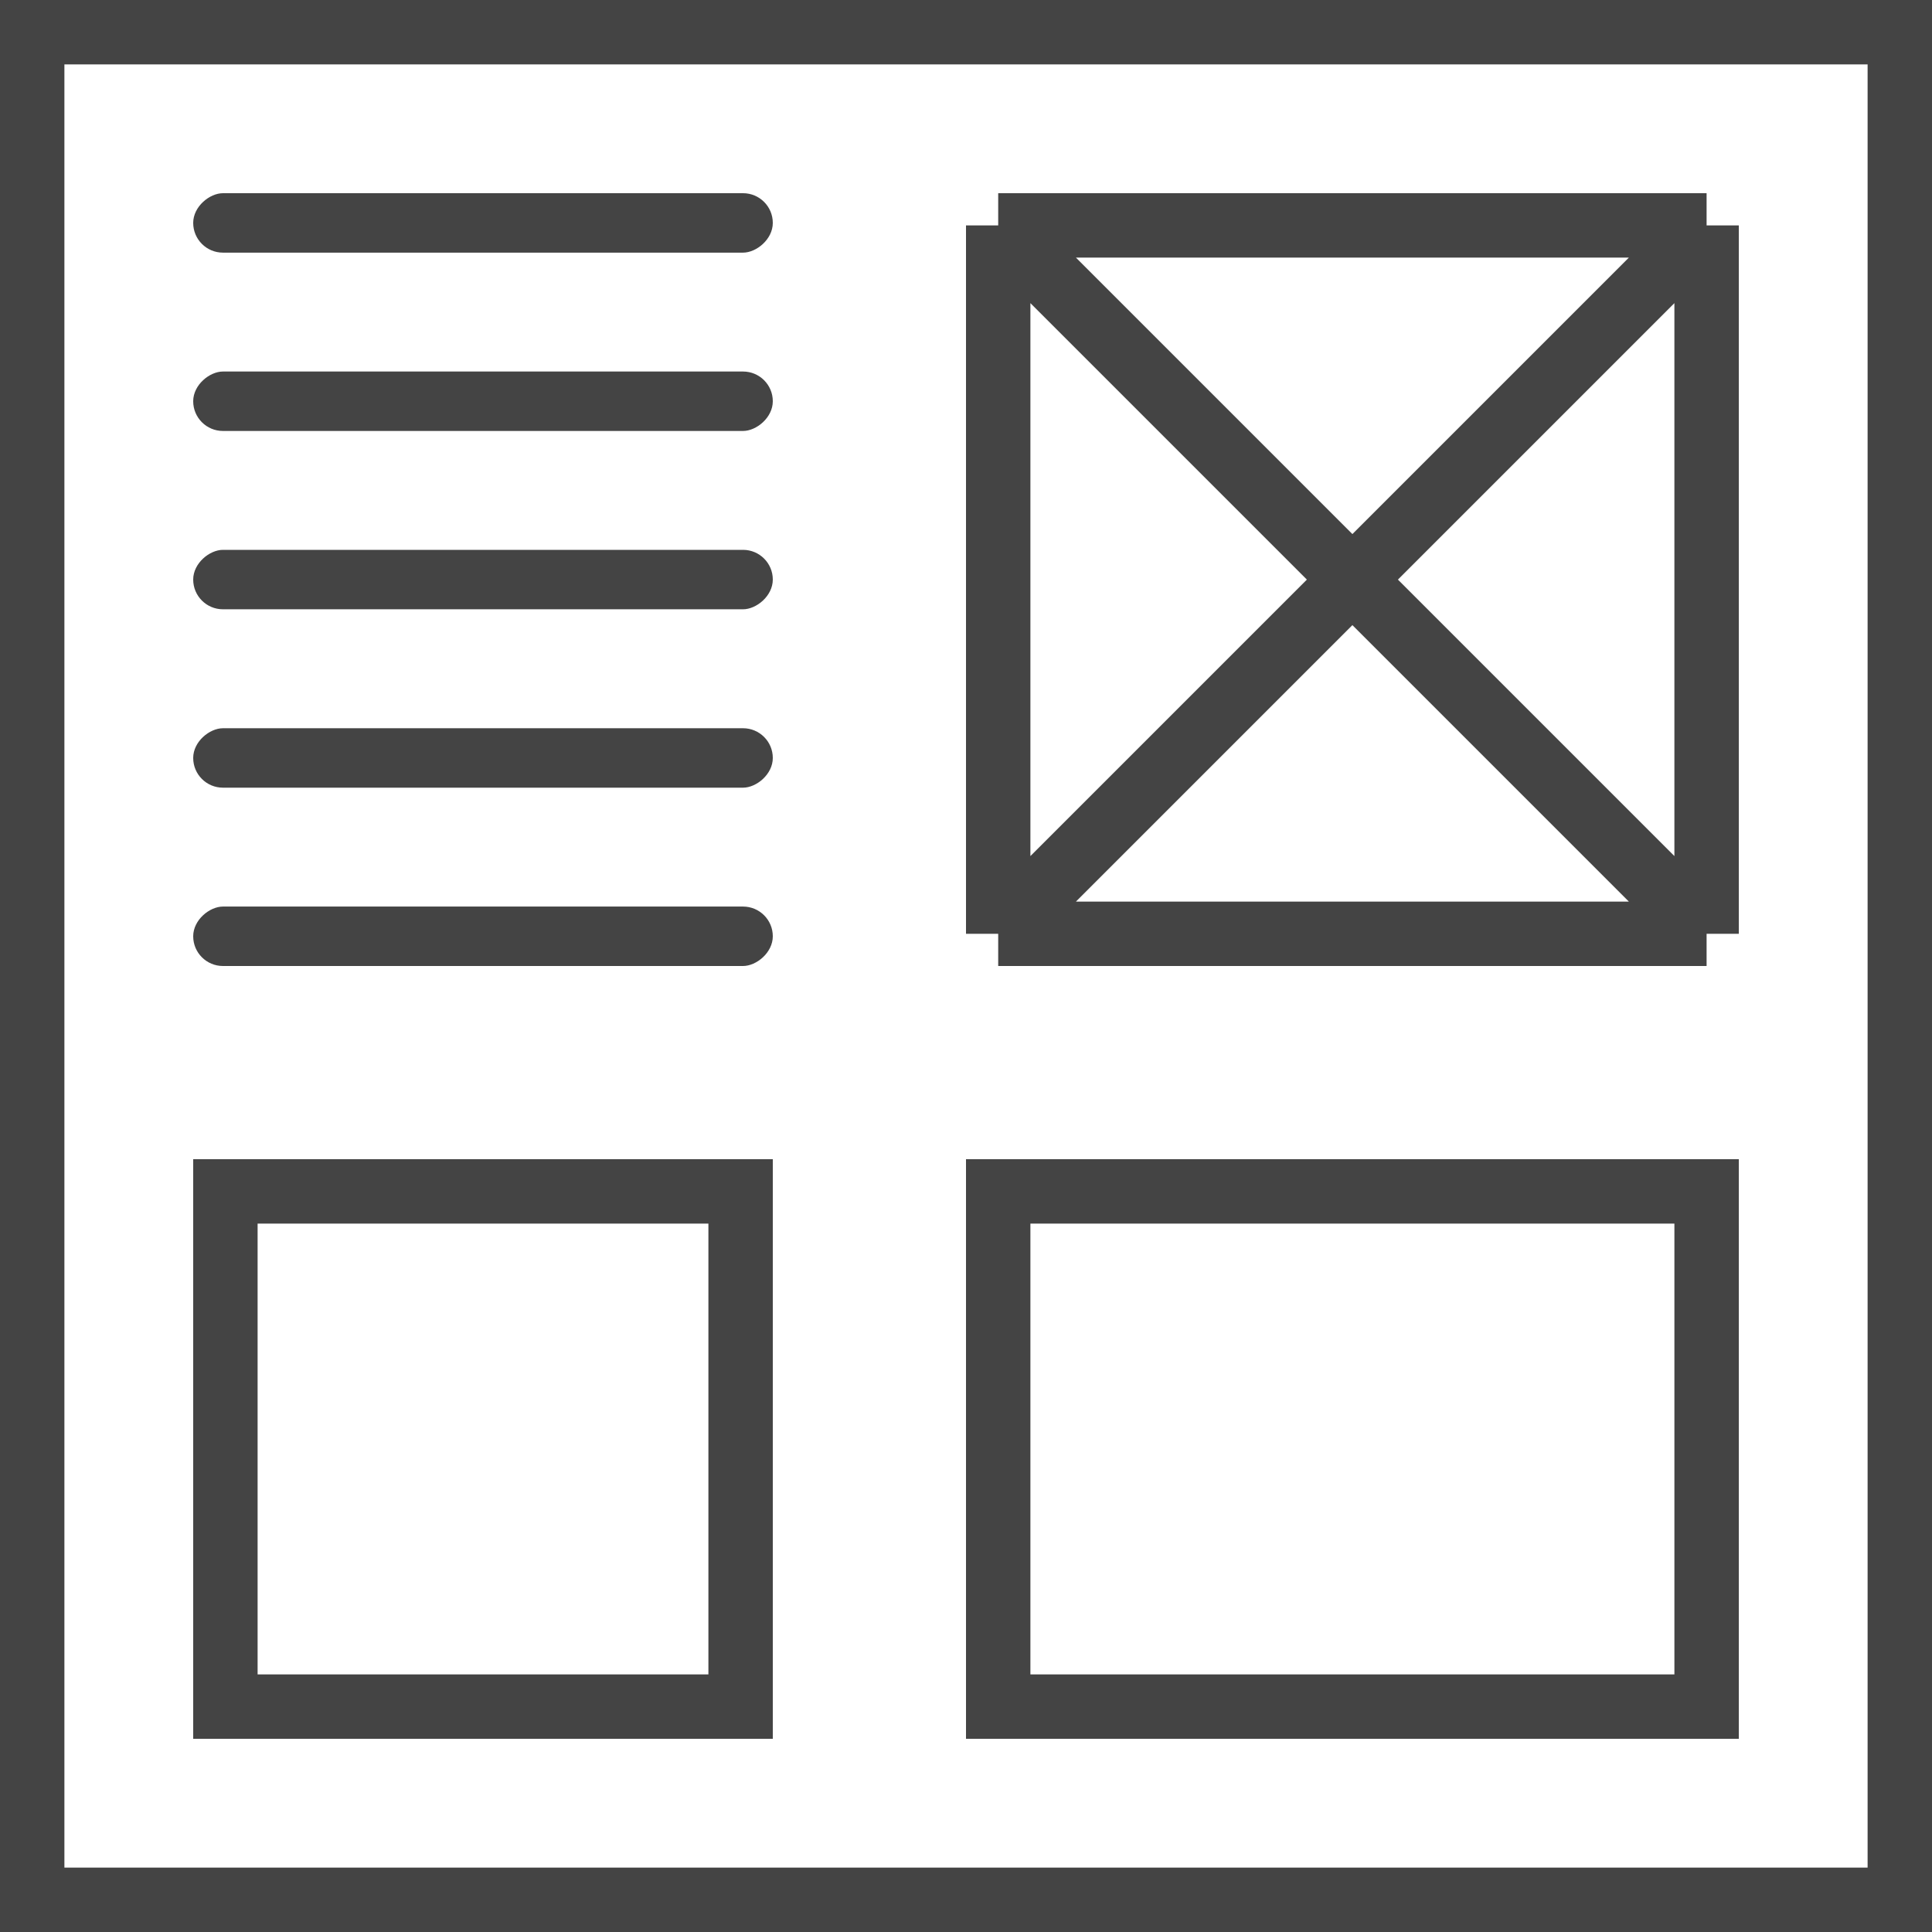 <svg width="30" height="30" viewBox="0 0 30 30" fill="none" xmlns="http://www.w3.org/2000/svg">
<rect x="3.5" y="18.5" width="8" height="8" stroke="#444444"/>
<rect x="15.5" y="18.5" width="11" height="8" stroke="#444444"/>
<path d="M15.5 3.5H26.5M15.5 3.5V14.5M15.5 3.5L26.5 14.5M26.5 3.5V14.5M26.5 3.5L15.5 14.5M26.5 14.5H15.5" stroke="#444444"/>
<rect x="3" y="3.923" width="0.923" height="9" rx="0.462" transform="rotate(-90 3 3.923)" fill="#444444"/>
<rect x="3" y="6.692" width="0.923" height="9" rx="0.462" transform="rotate(-90 3 6.692)" fill="#444444"/>
<rect x="3" y="9.461" width="0.923" height="9" rx="0.462" transform="rotate(-90 3 9.461)" fill="#444444"/>
<rect x="3" y="12.231" width="0.923" height="9" rx="0.462" transform="rotate(-90 3 12.231)" fill="#444444"/>
<rect x="3" y="15" width="0.923" height="9" rx="0.462" transform="rotate(-90 3 15)" fill="#444444"/>
<rect x="0.5" y="0.5" width="29" height="29" stroke="#444444"/>
</svg>
